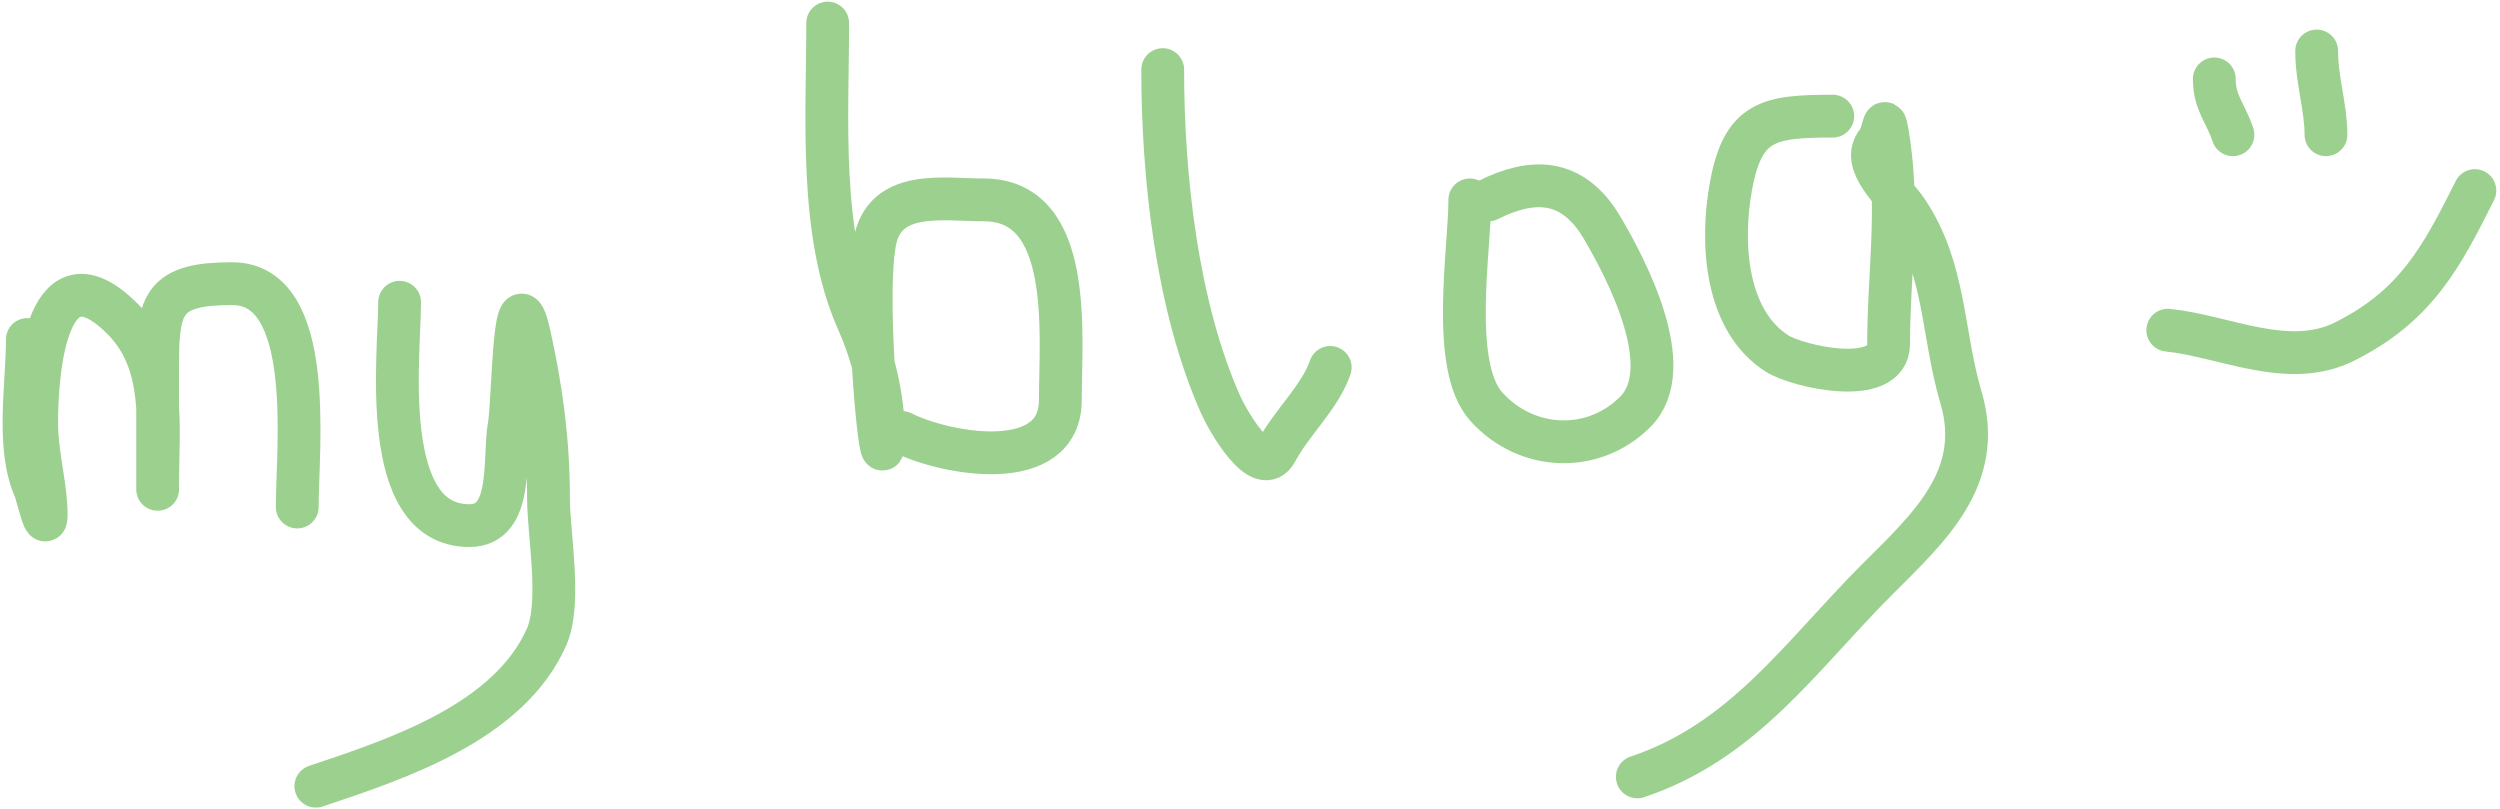 <svg width="584" height="189" viewBox="0 0 584 189" fill="none" xmlns="http://www.w3.org/2000/svg">
<path d="M6.391 79.304C6.391 89.732 3.797 104.445 8.082 114.087C8.747 115.583 11.201 126.747 10.739 118.435C10.379 111.96 8.565 105.65 8.565 98.749C8.565 85.483 11.184 57.044 28.613 74.473C38.91 84.77 36.826 99.342 36.826 112.879C36.826 119.025 36.826 105.097 36.826 103.217C36.826 97.058 36.826 90.898 36.826 84.739C36.826 70.696 38.508 66.261 54.217 66.261C73.878 66.261 69.435 104.713 69.435 118.435" stroke="#9CD08F" stroke-width="10" stroke-linecap="round"/>
<path d="M93.348 70.609C93.348 82.794 88.295 122.783 109.652 122.783C120.134 122.783 117.549 107.067 118.952 99.353C119.932 93.957 120.011 61.79 123.662 78.217C126.495 90.966 128.13 103.114 128.13 116.382C128.13 124.938 131.233 140.802 127.647 148.87C118.855 168.653 93.104 177.212 73.782 183.652" stroke="#9CD08F" stroke-width="10" stroke-linecap="round"/>
<path d="M193.348 5.391C193.348 27.215 191.261 54.501 200.353 74.957C203.972 83.099 206.391 92.794 206.391 101.889C206.391 117.001 201.635 71.467 204.338 56.599C206.622 44.038 220.398 46.696 229.821 46.696C250.955 46.696 247.696 78.145 247.696 93.435C247.696 110.944 221.069 106.209 210.739 101.044" stroke="#9CD08F" stroke-width="10" stroke-linecap="round"/>
<path d="M271.609 16.261C271.609 41.107 274.872 71.429 285.135 94.522C286.698 98.037 294.612 112.129 298.179 105.391C301.694 98.751 308.467 92.642 310.739 85.826" stroke="#9CD08F" stroke-width="10" stroke-linecap="round"/>
<path d="M343.348 46.696C343.348 58.494 338.674 85.518 347.212 95.005C356.537 105.365 372.142 106.066 381.995 96.213C392.306 85.901 379.528 62.164 374.266 53.217C367.213 41.228 357.556 41.765 347.695 46.696" stroke="#9CD08F" stroke-width="10" stroke-linecap="round"/>
<path d="M428.13 27.13C413.073 27.13 407.127 28.218 404.338 43.556C401.93 56.798 403.056 74.831 415.087 82.565C419.92 85.672 441.174 90.461 441.174 80.391C441.174 64.538 443.586 49.694 441.295 33.652C439.984 24.477 440.377 30.844 438.517 33.169C434.482 38.213 442.48 44.79 445.522 49.353C454.566 62.919 453.643 77.847 458.082 92.831C463.64 111.588 450.53 123.33 438.517 135.343C420.714 153.146 407.384 173.176 382.478 181.478" stroke="#9CD08F" stroke-width="10" stroke-linecap="round"/>
<path d="M517.261 18.435C517.261 24.049 519.888 26.315 521.609 31.478" stroke="#9CD08F" stroke-width="10" stroke-linecap="round"/>
<path d="M541.174 11.913C541.174 18.804 543.348 25.032 543.348 31.478" stroke="#9CD08F" stroke-width="10" stroke-linecap="round"/>
<path d="M506.391 77.13C519.522 78.444 534.508 86.381 547.695 79.787C564.293 71.489 570.278 60.227 578.13 44.522" stroke="#9CD08F" stroke-width="10" stroke-linecap="round"/>
</svg>
